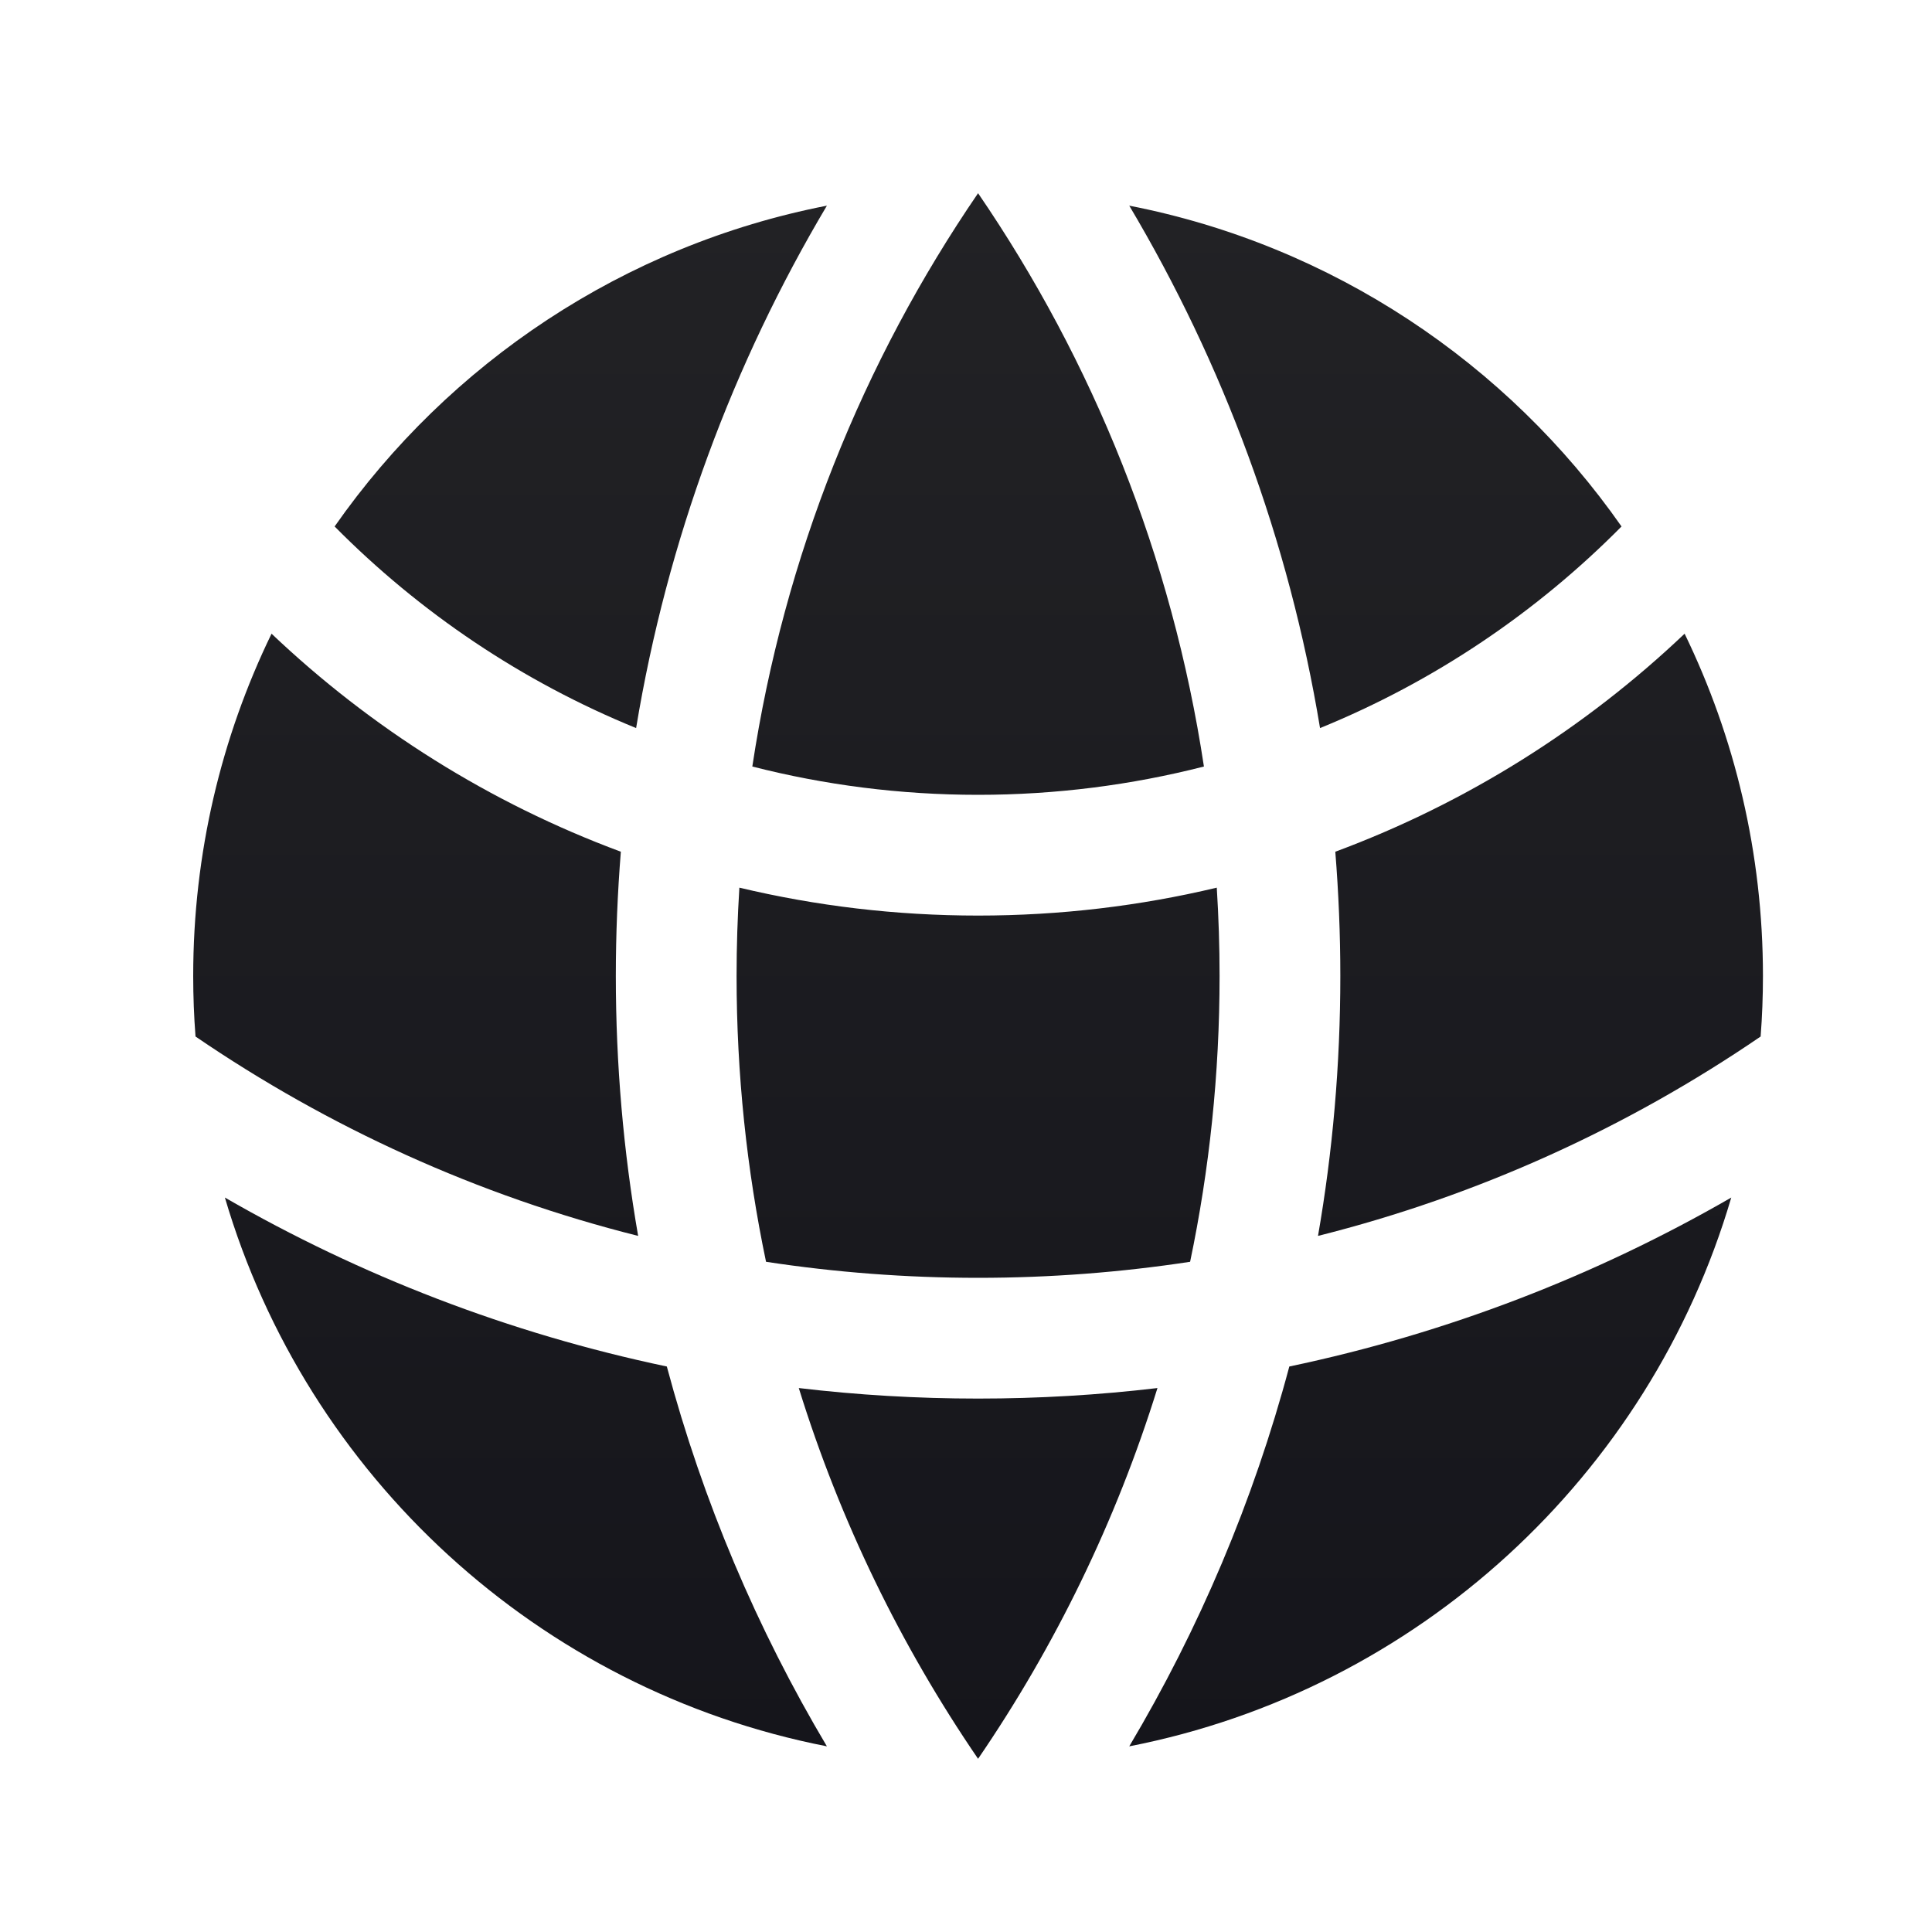 <svg width="20" height="20" viewBox="0 0 20 20" fill="none" xmlns="http://www.w3.org/2000/svg">
<g id="Icon / Right">
<g id="Subtract">
<path d="M18.226 10.73C18.242 10.523 18.25 10.314 18.25 10.103C18.25 8.833 17.959 7.631 17.439 6.56C16.408 7.539 15.181 8.313 13.823 8.817C13.857 9.241 13.875 9.67 13.875 10.103C13.875 11.021 13.796 11.92 13.644 12.794C15.305 12.377 16.852 11.669 18.226 10.73Z" fill="url(#paint0_linear_2455_2282)"/>
<path d="M12.32 13.062C12.52 12.107 12.625 11.117 12.625 10.103C12.625 9.796 12.615 9.492 12.596 9.189C11.803 9.378 10.976 9.478 10.125 9.478C9.274 9.478 8.447 9.378 7.654 9.189C7.635 9.492 7.625 9.796 7.625 10.103C7.625 11.117 7.73 12.107 7.93 13.062C8.645 13.171 9.379 13.228 10.125 13.228C10.871 13.228 11.604 13.171 12.32 13.062Z" fill="url(#paint1_linear_2455_2282)"/>
<path d="M8.269 14.369C8.877 14.441 9.497 14.478 10.125 14.478C10.753 14.478 11.373 14.441 11.982 14.369C11.553 15.749 10.923 17.04 10.125 18.207C9.327 17.04 8.697 15.749 8.269 14.369Z" fill="url(#paint2_linear_2455_2282)"/>
<path d="M6.606 12.794C6.454 11.92 6.375 11.021 6.375 10.103C6.375 9.67 6.393 9.241 6.427 8.817C5.069 8.313 3.842 7.539 2.811 6.56C2.291 7.631 2 8.833 2 10.103C2 10.314 2.008 10.523 2.024 10.73C3.399 11.669 4.945 12.377 6.606 12.794Z" fill="url(#paint3_linear_2455_2282)"/>
<path d="M17.922 12.397C17.075 15.279 14.675 17.495 11.69 18.078C12.412 16.864 12.974 15.543 13.347 14.146C14.98 13.803 16.52 13.206 17.922 12.397Z" fill="url(#paint4_linear_2455_2282)"/>
<path d="M2.328 12.397C3.73 13.206 5.27 13.803 6.903 14.146C7.276 15.543 7.838 16.864 8.56 18.078C5.575 17.495 3.175 15.279 2.328 12.397Z" fill="url(#paint5_linear_2455_2282)"/>
<path d="M11.69 2.129C13.791 2.539 15.603 3.759 16.786 5.45C15.904 6.341 14.845 7.056 13.665 7.537C13.343 5.589 12.661 3.763 11.69 2.129Z" fill="url(#paint6_linear_2455_2282)"/>
<path d="M10.125 2C11.316 3.741 12.133 5.758 12.463 7.935C11.715 8.126 10.932 8.228 10.125 8.228C9.318 8.228 8.535 8.126 7.788 7.935C8.117 5.758 8.934 3.741 10.125 2Z" fill="url(#paint7_linear_2455_2282)"/>
<path d="M8.56 2.129C7.589 3.763 6.907 5.589 6.585 7.537C5.405 7.056 4.346 6.341 3.464 5.45C4.647 3.759 6.459 2.539 8.56 2.129Z" fill="url(#paint8_linear_2455_2282)"/>
</g>
</g>
<defs>
<linearGradient id="paint0_linear_2455_2282" x1="10.125" y1="2" x2="10.125" y2="18.207" gradientUnits="userSpaceOnUse">
<stop stop-color="#222225"/>
<stop offset="1" stop-color="#15151B"/>
</linearGradient>
<linearGradient id="paint1_linear_2455_2282" x1="10.125" y1="2" x2="10.125" y2="18.207" gradientUnits="userSpaceOnUse">
<stop stop-color="#222225"/>
<stop offset="1" stop-color="#15151B"/>
</linearGradient>
<linearGradient id="paint2_linear_2455_2282" x1="10.125" y1="2" x2="10.125" y2="18.207" gradientUnits="userSpaceOnUse">
<stop stop-color="#222225"/>
<stop offset="1" stop-color="#15151B"/>
</linearGradient>
<linearGradient id="paint3_linear_2455_2282" x1="10.125" y1="2" x2="10.125" y2="18.207" gradientUnits="userSpaceOnUse">
<stop stop-color="#222225"/>
<stop offset="1" stop-color="#15151B"/>
</linearGradient>
<linearGradient id="paint4_linear_2455_2282" x1="10.125" y1="2" x2="10.125" y2="18.207" gradientUnits="userSpaceOnUse">
<stop stop-color="#222225"/>
<stop offset="1" stop-color="#15151B"/>
</linearGradient>
<linearGradient id="paint5_linear_2455_2282" x1="10.125" y1="2" x2="10.125" y2="18.207" gradientUnits="userSpaceOnUse">
<stop stop-color="#222225"/>
<stop offset="1" stop-color="#15151B"/>
</linearGradient>
<linearGradient id="paint6_linear_2455_2282" x1="10.125" y1="2" x2="10.125" y2="18.207" gradientUnits="userSpaceOnUse">
<stop stop-color="#222225"/>
<stop offset="1" stop-color="#15151B"/>
</linearGradient>
<linearGradient id="paint7_linear_2455_2282" x1="10.125" y1="2" x2="10.125" y2="18.207" gradientUnits="userSpaceOnUse">
<stop stop-color="#222225"/>
<stop offset="1" stop-color="#15151B"/>
</linearGradient>
<linearGradient id="paint8_linear_2455_2282" x1="10.125" y1="2" x2="10.125" y2="18.207" gradientUnits="userSpaceOnUse">
<stop stop-color="#222225"/>
<stop offset="1" stop-color="#15151B"/>
</linearGradient>
</defs>
</svg>

